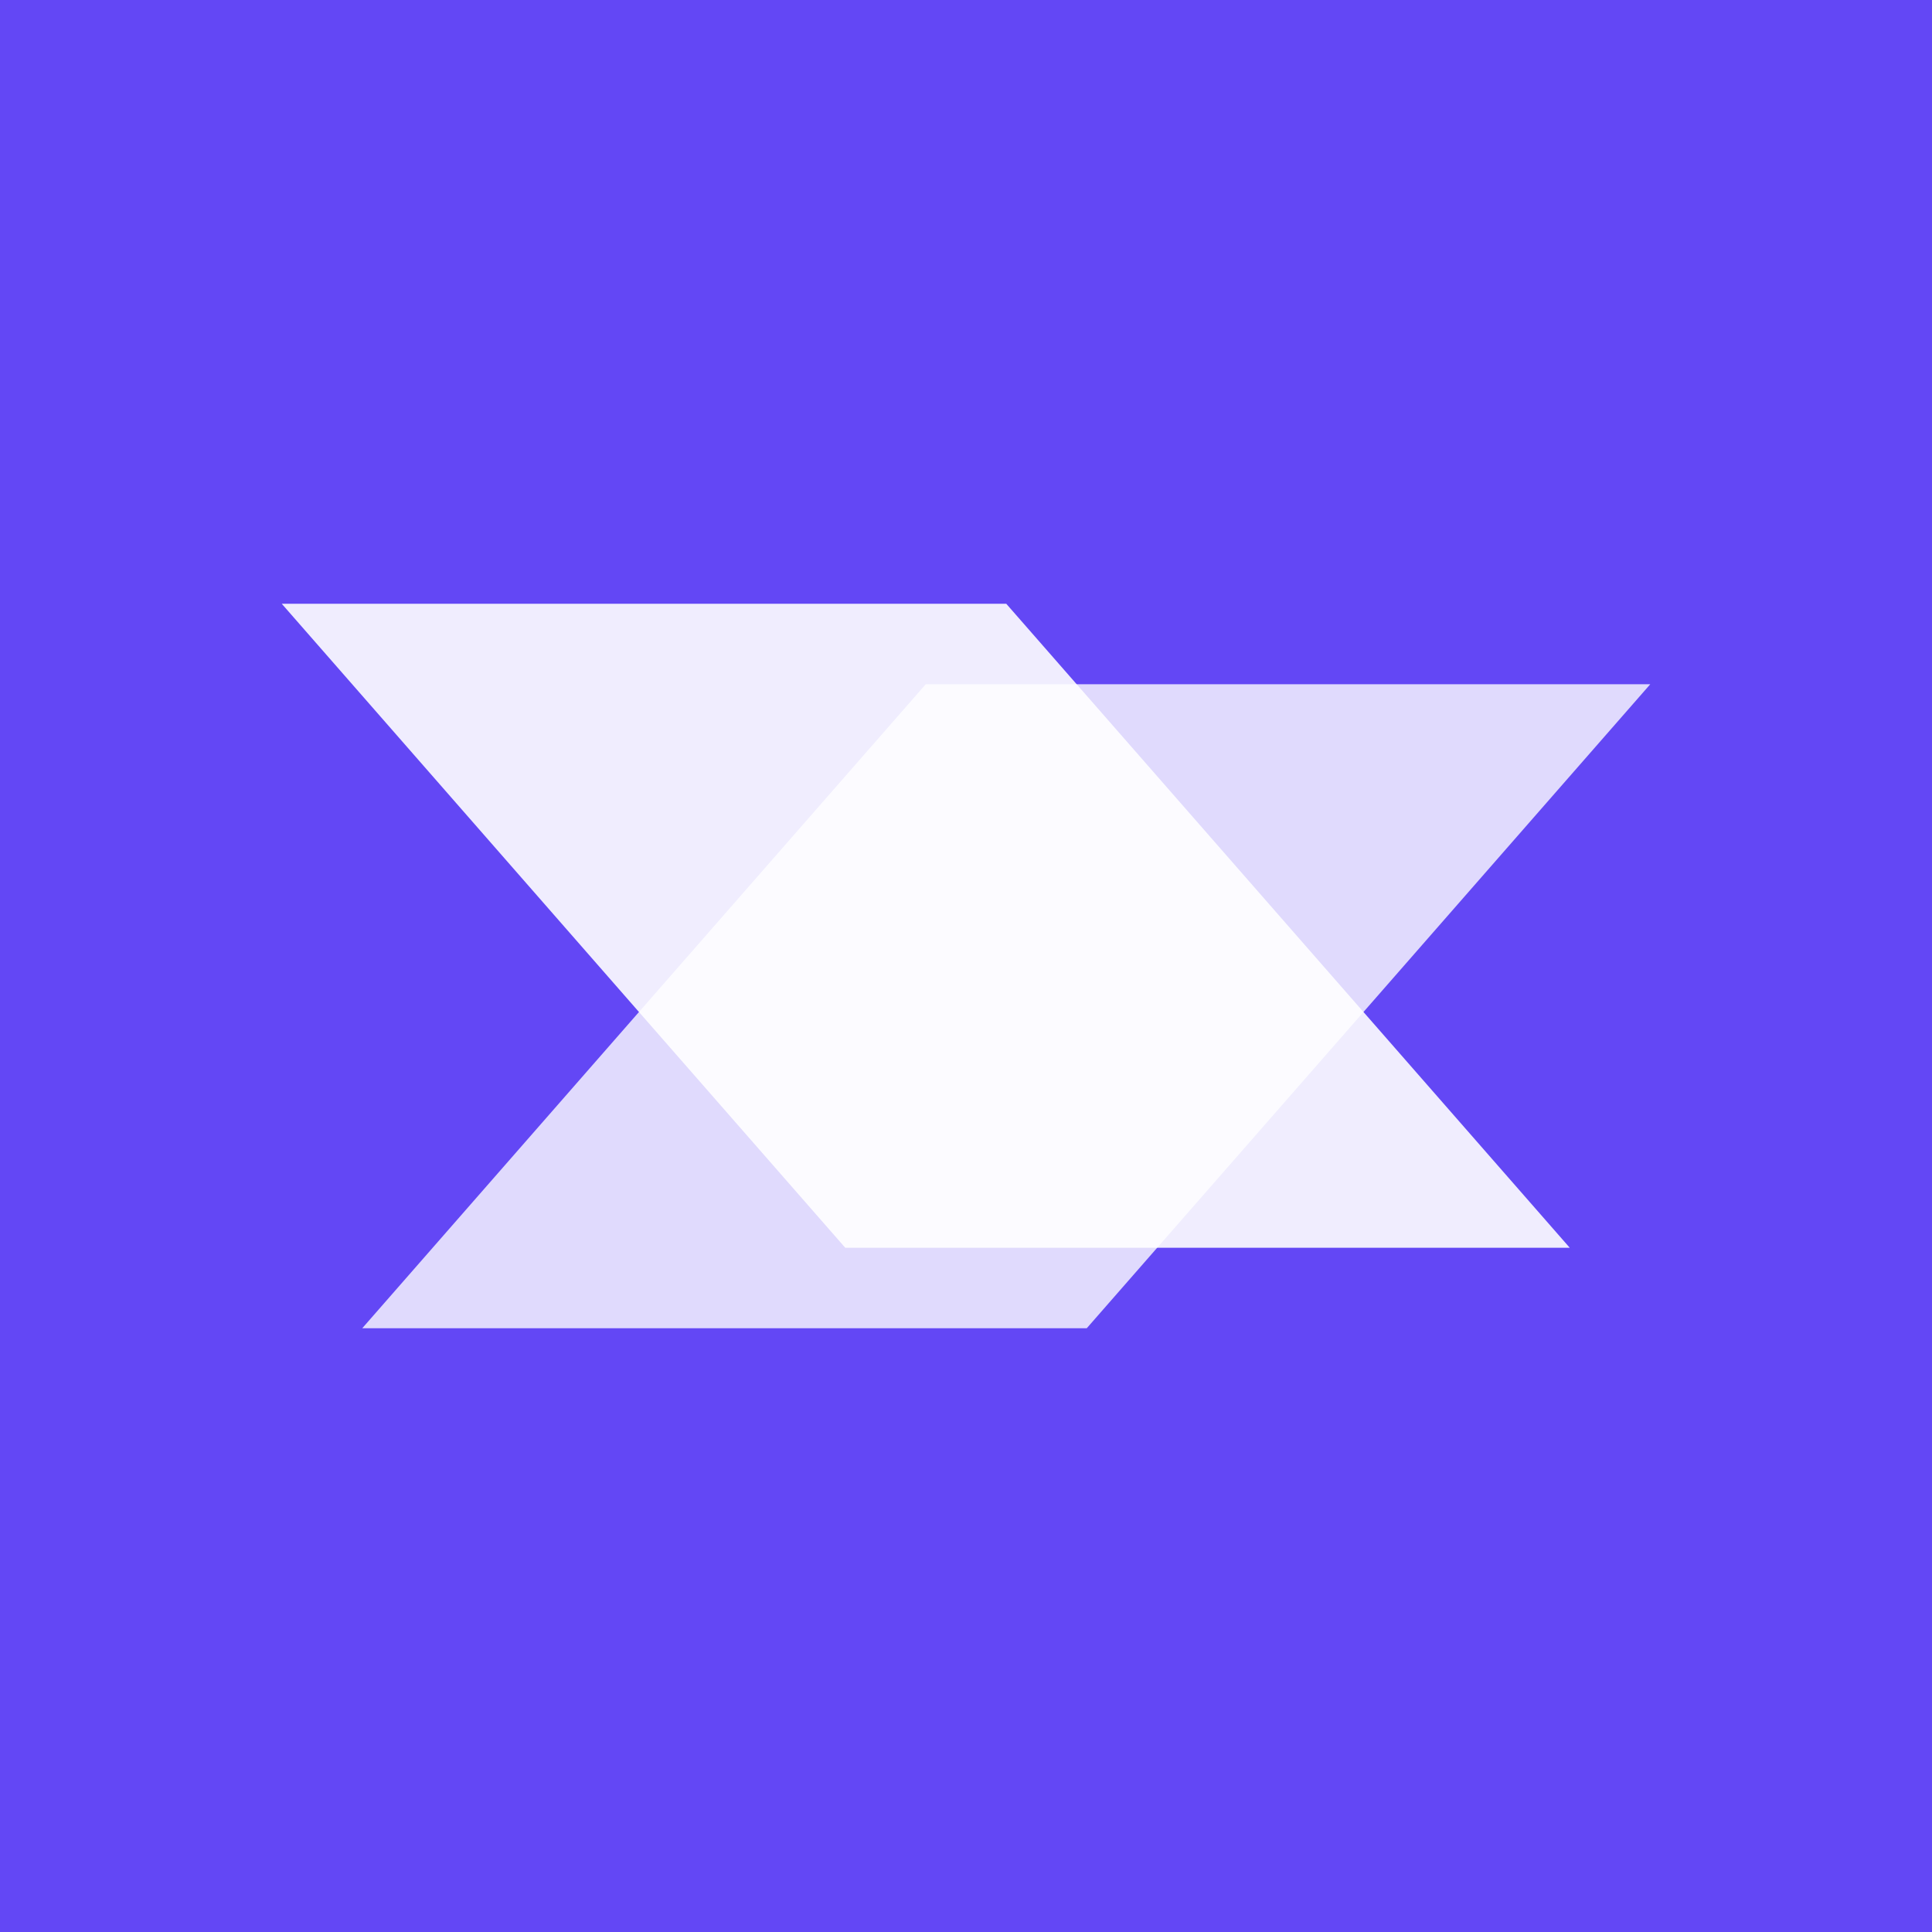 <svg width="48" height="48" viewBox="0 0 48 48" fill="none" xmlns="http://www.w3.org/2000/svg">
<rect width="48" height="48" fill="#6347F5"/>
<path opacity="0.8" d="M23 17L9 33H27L41 17H23Z" fill="white"/>
<path opacity="0.9" d="M25 15L39 31H21L7 15H25Z" fill="white"/>
</svg>
